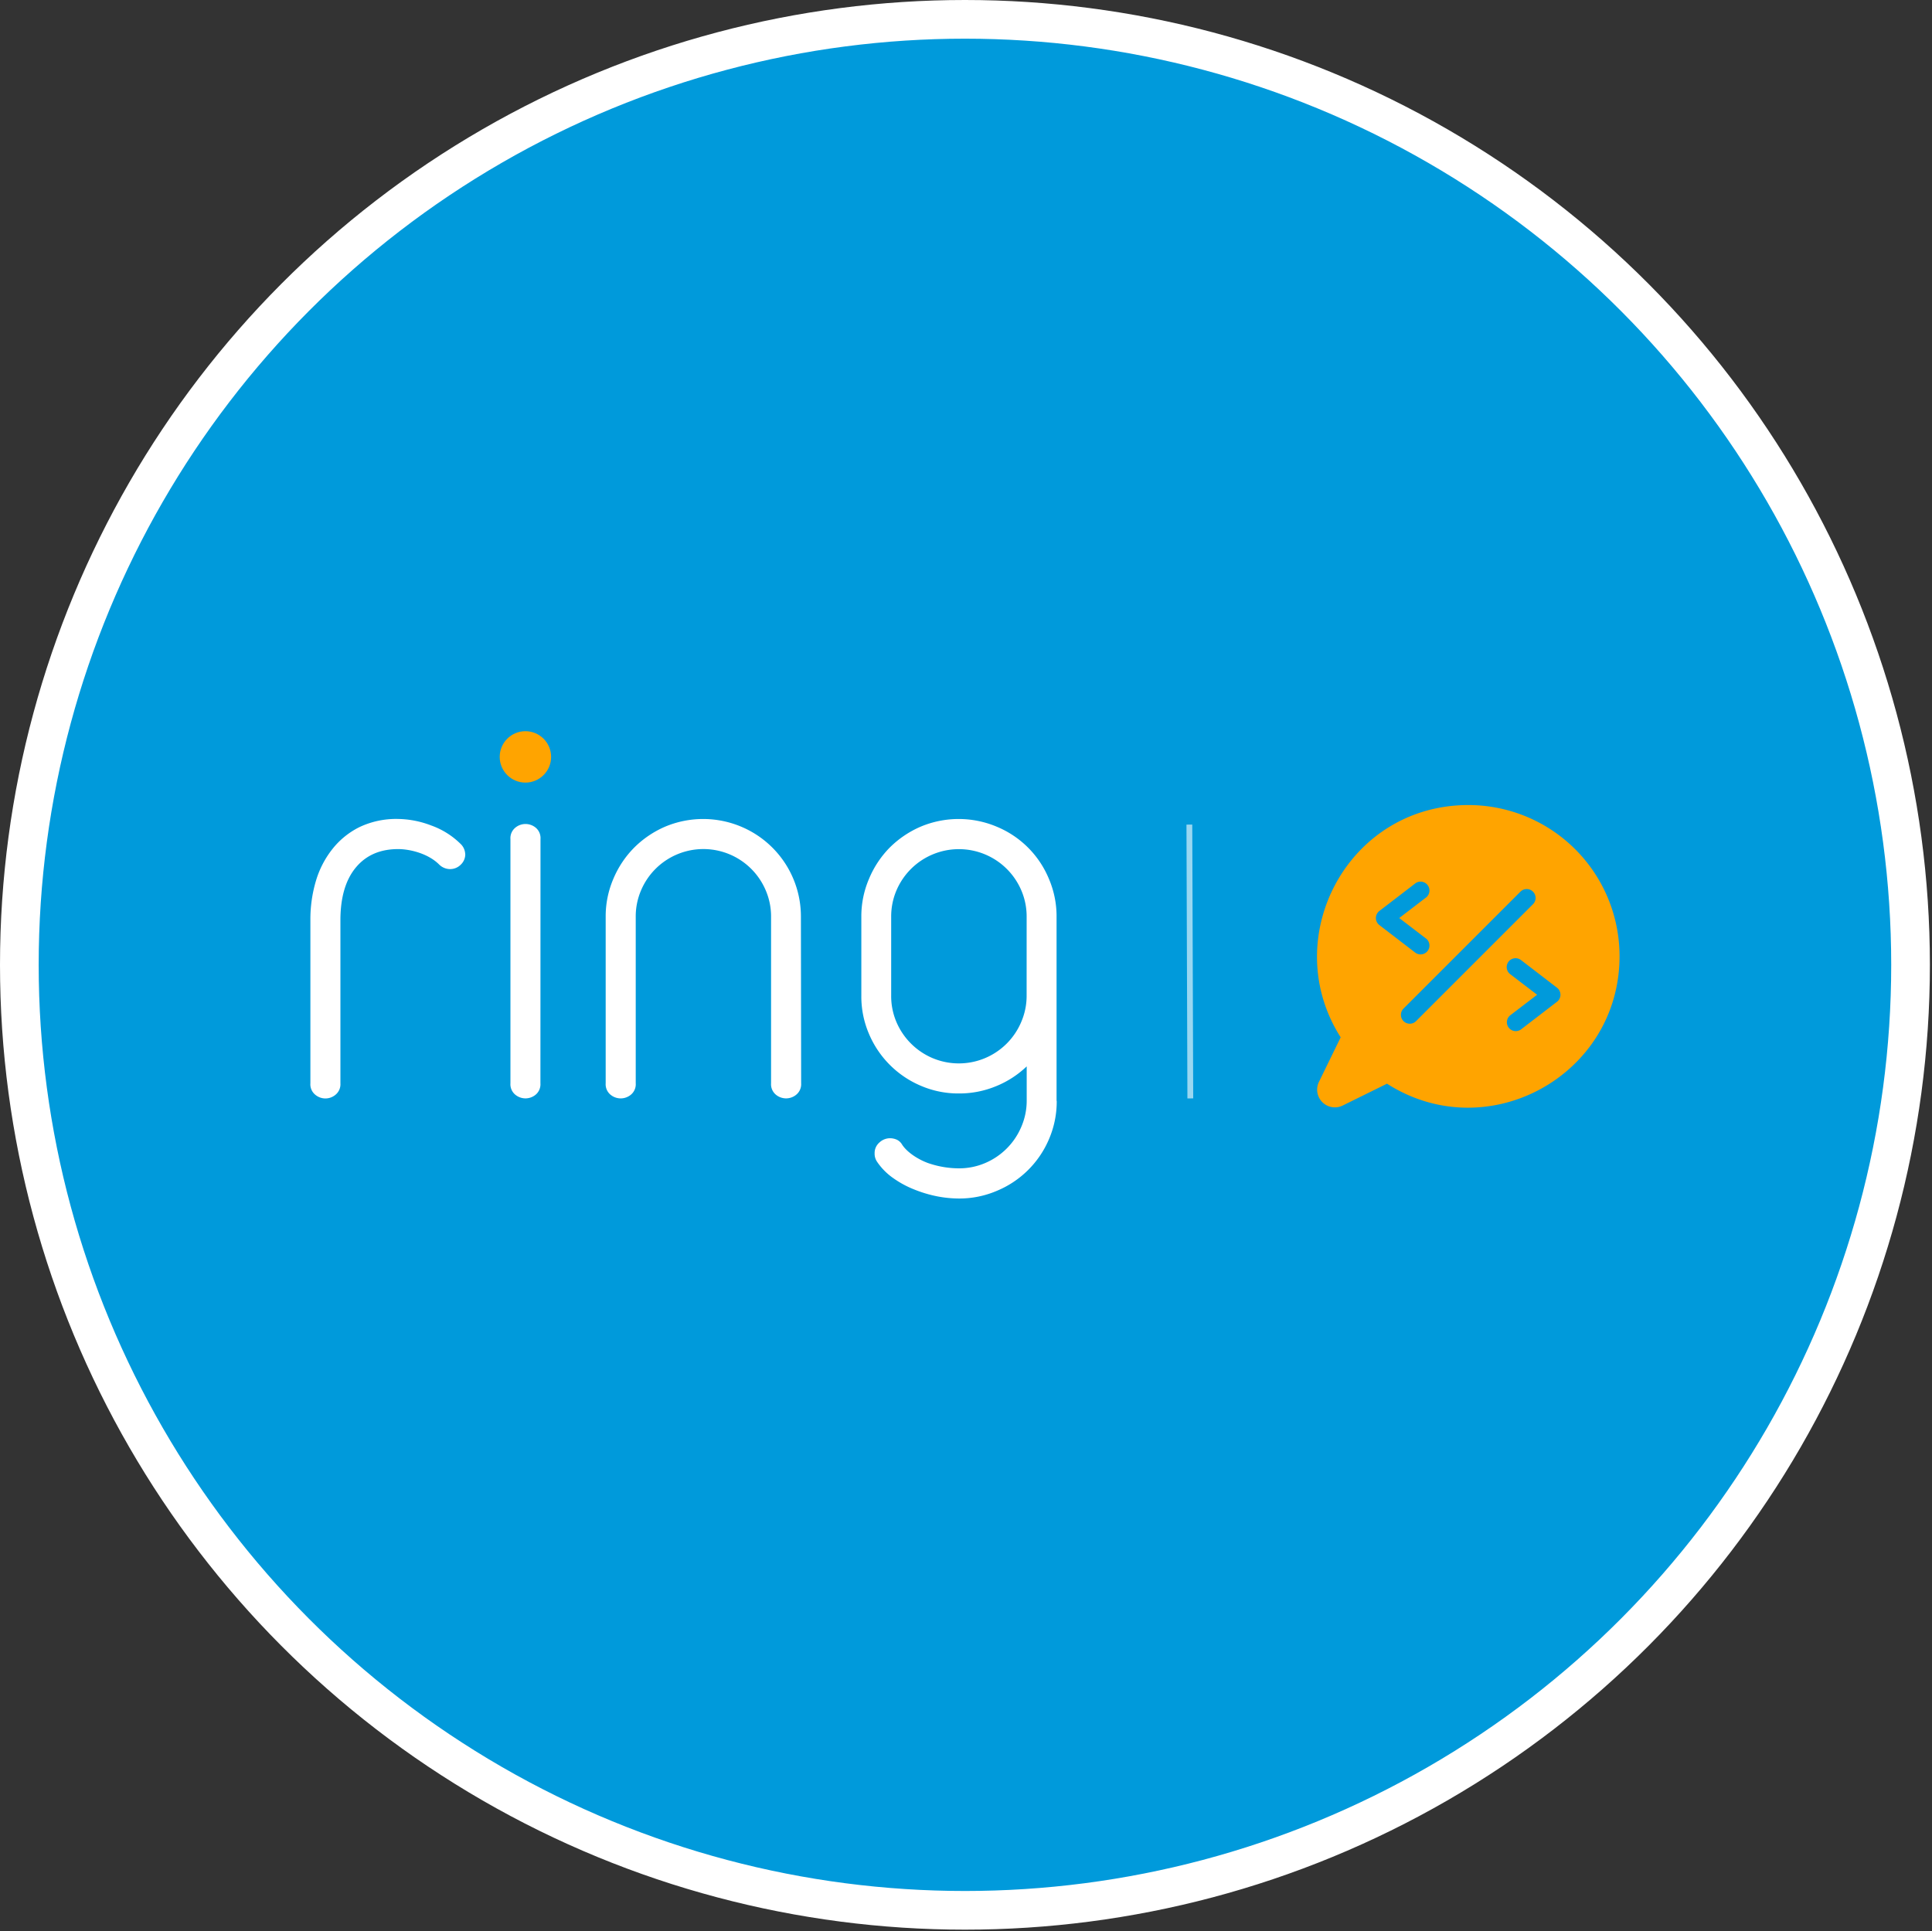 <svg id="Layer_1" data-name="Layer 1" xmlns="http://www.w3.org/2000/svg" xmlns:xlink="http://www.w3.org/1999/xlink" viewBox="0 0 998.89 998.62"><rect x="0" y="0" width="998.89" height="998.62" fill="#333333" stroke="none"/><defs><clipPath id="clip-path"><circle cx="498.9" cy="498.9" r="488.9" style="fill:none;stroke:#fff;stroke-linecap:round;stroke-miterlimit:10;stroke-width:20px"/></clipPath><symbol id="small_icon" data-name="small icon" viewBox="0 0 1024 1024"><g id="App_Icon" data-name="App Icon"><rect width="1024" height="1024" style="fill:#009adb"/></g></symbol></defs><g style="clip-path:url(#clip-path)"><use width="1024" height="1024" transform="translate(7.06 6.79) scale(0.97)" xlink:href="#small_icon"/></g><circle cx="498.9" cy="498.9" r="488.9" style="fill:none;stroke:#fff;stroke-linecap:round;stroke-miterlimit:10;stroke-width:20px"/><path d="M240.56,441.66a7.42,7.42,0,0,1-2.34,5.45,7.74,7.74,0,0,1-5.7,2.28,8.09,8.09,0,0,1-5.45-2.34c-5.71-5.72-15.11-8-21.24-8q-14,0-21.91,9.59T176,475.87v84.3a7,7,0,0,1-2.45,5.84,8.11,8.11,0,0,1-10.62,0,6.94,6.94,0,0,1-2.45-5.84v-84.3a69.62,69.62,0,0,1,2.85-20.34A48.84,48.84,0,0,1,171.88,439,41,41,0,0,1,186,427.61a44.26,44.26,0,0,1,19.81-4.14,49.65,49.65,0,0,1,17.11,3.36,41.38,41.38,0,0,1,15,9.33,7.72,7.72,0,0,1,2.61,5.51Z" style="fill:#fff"/><path d="M279.41,560.17A7,7,0,0,1,277,566a8.23,8.23,0,0,1-10.64,0,7,7,0,0,1-2.45-5.84V433.88a7,7,0,0,1,2.45-5.84A8.26,8.26,0,0,1,277,428a7,7,0,0,1,2.45,5.84Z" style="fill:#fff"/><path d="M414.21,560.17a7,7,0,0,1-2.48,5.84,8.23,8.23,0,0,1-10.62,0,7,7,0,0,1-2.45-5.84V474.06a34.18,34.18,0,0,0-2.73-13.6,35,35,0,0,0-64.52,0,34.17,34.17,0,0,0-2.72,13.6v86.11a7,7,0,0,1-2.45,5.84,8.23,8.23,0,0,1-10.64,0,7,7,0,0,1-2.45-5.84V474.06a49.19,49.19,0,0,1,4-19.7,50.76,50.76,0,0,1,10.75-16.08,51.57,51.57,0,0,1,15.84-10.76,50.71,50.71,0,0,1,39.61,0A50.35,50.35,0,0,1,414.09,474Z" style="fill:#fff"/><path d="M546.35,569.23a49.2,49.2,0,0,1-4,19.81,50.07,50.07,0,0,1-26.88,26.69,49.19,49.19,0,0,1-19.7,4,59.93,59.93,0,0,1-11.41-1.16A65.59,65.59,0,0,1,472.52,615a51.21,51.21,0,0,1-10.87-5.94,32.36,32.36,0,0,1-8.16-8.3,7.38,7.38,0,0,1-1.29-4.41,7.16,7.16,0,0,1,2.46-5.57,8.09,8.09,0,0,1,5.56-2.22,8.91,8.91,0,0,1,3.23.66,6.25,6.25,0,0,1,3,2.71c3.08,4.64,9.73,8.31,14.12,9.72a49.06,49.06,0,0,0,15.15,2.48,34.22,34.22,0,0,0,13.61-2.73A35.21,35.21,0,0,0,528,582.76a34,34,0,0,0,2.83-13.52V551.41A50.27,50.27,0,0,1,515,561.65a49.62,49.62,0,0,1-19.17,3.76,49,49,0,0,1-19.8-4,50.41,50.41,0,0,1-26.7-26.69,49,49,0,0,1-4-19.81V474.06a49.19,49.19,0,0,1,4-19.7A50.76,50.76,0,0,1,460,438.28a51.62,51.62,0,0,1,15.85-10.76,50.68,50.68,0,0,1,39.6,0,49.74,49.74,0,0,1,26.82,26.82,49.19,49.19,0,0,1,4,19.7v95.2ZM530.8,474.06a34.18,34.18,0,0,0-2.73-13.6,35.09,35.09,0,0,0-64.6,0,34.33,34.33,0,0,0-2.71,13.6v40.7a34.12,34.12,0,0,0,2.71,13.7,35.26,35.26,0,0,0,18.67,18.66A35,35,0,0,0,528,528.44a34,34,0,0,0,2.79-13.7Z" style="fill:#fff"/><circle cx="271.65" cy="391.38" r="13.29" style="fill:#ffa400"/><path d="M759.16,416.28c-62.64,0-98.54,69-66,120.11a.1.1,0,0,1,0,0l-11.22,23a9.16,9.16,0,0,0,12.28,12.26l22.89-11.29c52,33.25,120.23-4.23,120.23-65.91A78.14,78.14,0,0,0,759.16,416.28Zm-46,62.05a4.59,4.59,0,0,1,0-7.27l18.68-14.35a4.59,4.59,0,0,1,5.59,7.27l-14,10.72,14,10.71a4.59,4.59,0,0,1-5.59,7.27ZM732,528.14a4.59,4.59,0,0,1-6.49-6.48l60.74-60.74a4.59,4.59,0,0,1,6.48,6.49Zm73-10.14-18.68,14.35a4.59,4.59,0,0,1-5.59-7.27l14-10.71-14-10.71a4.59,4.59,0,0,1,5.59-7.28l18.68,14.35a4.58,4.58,0,0,1,0,7.27Z" style="fill:#ffa400"/><line x1="614.93" y1="426.39" x2="615.42" y2="567.97" style="fill:none;stroke:#fff;stroke-miterlimit:10;stroke-width:3px;opacity:0.6"/></svg>
